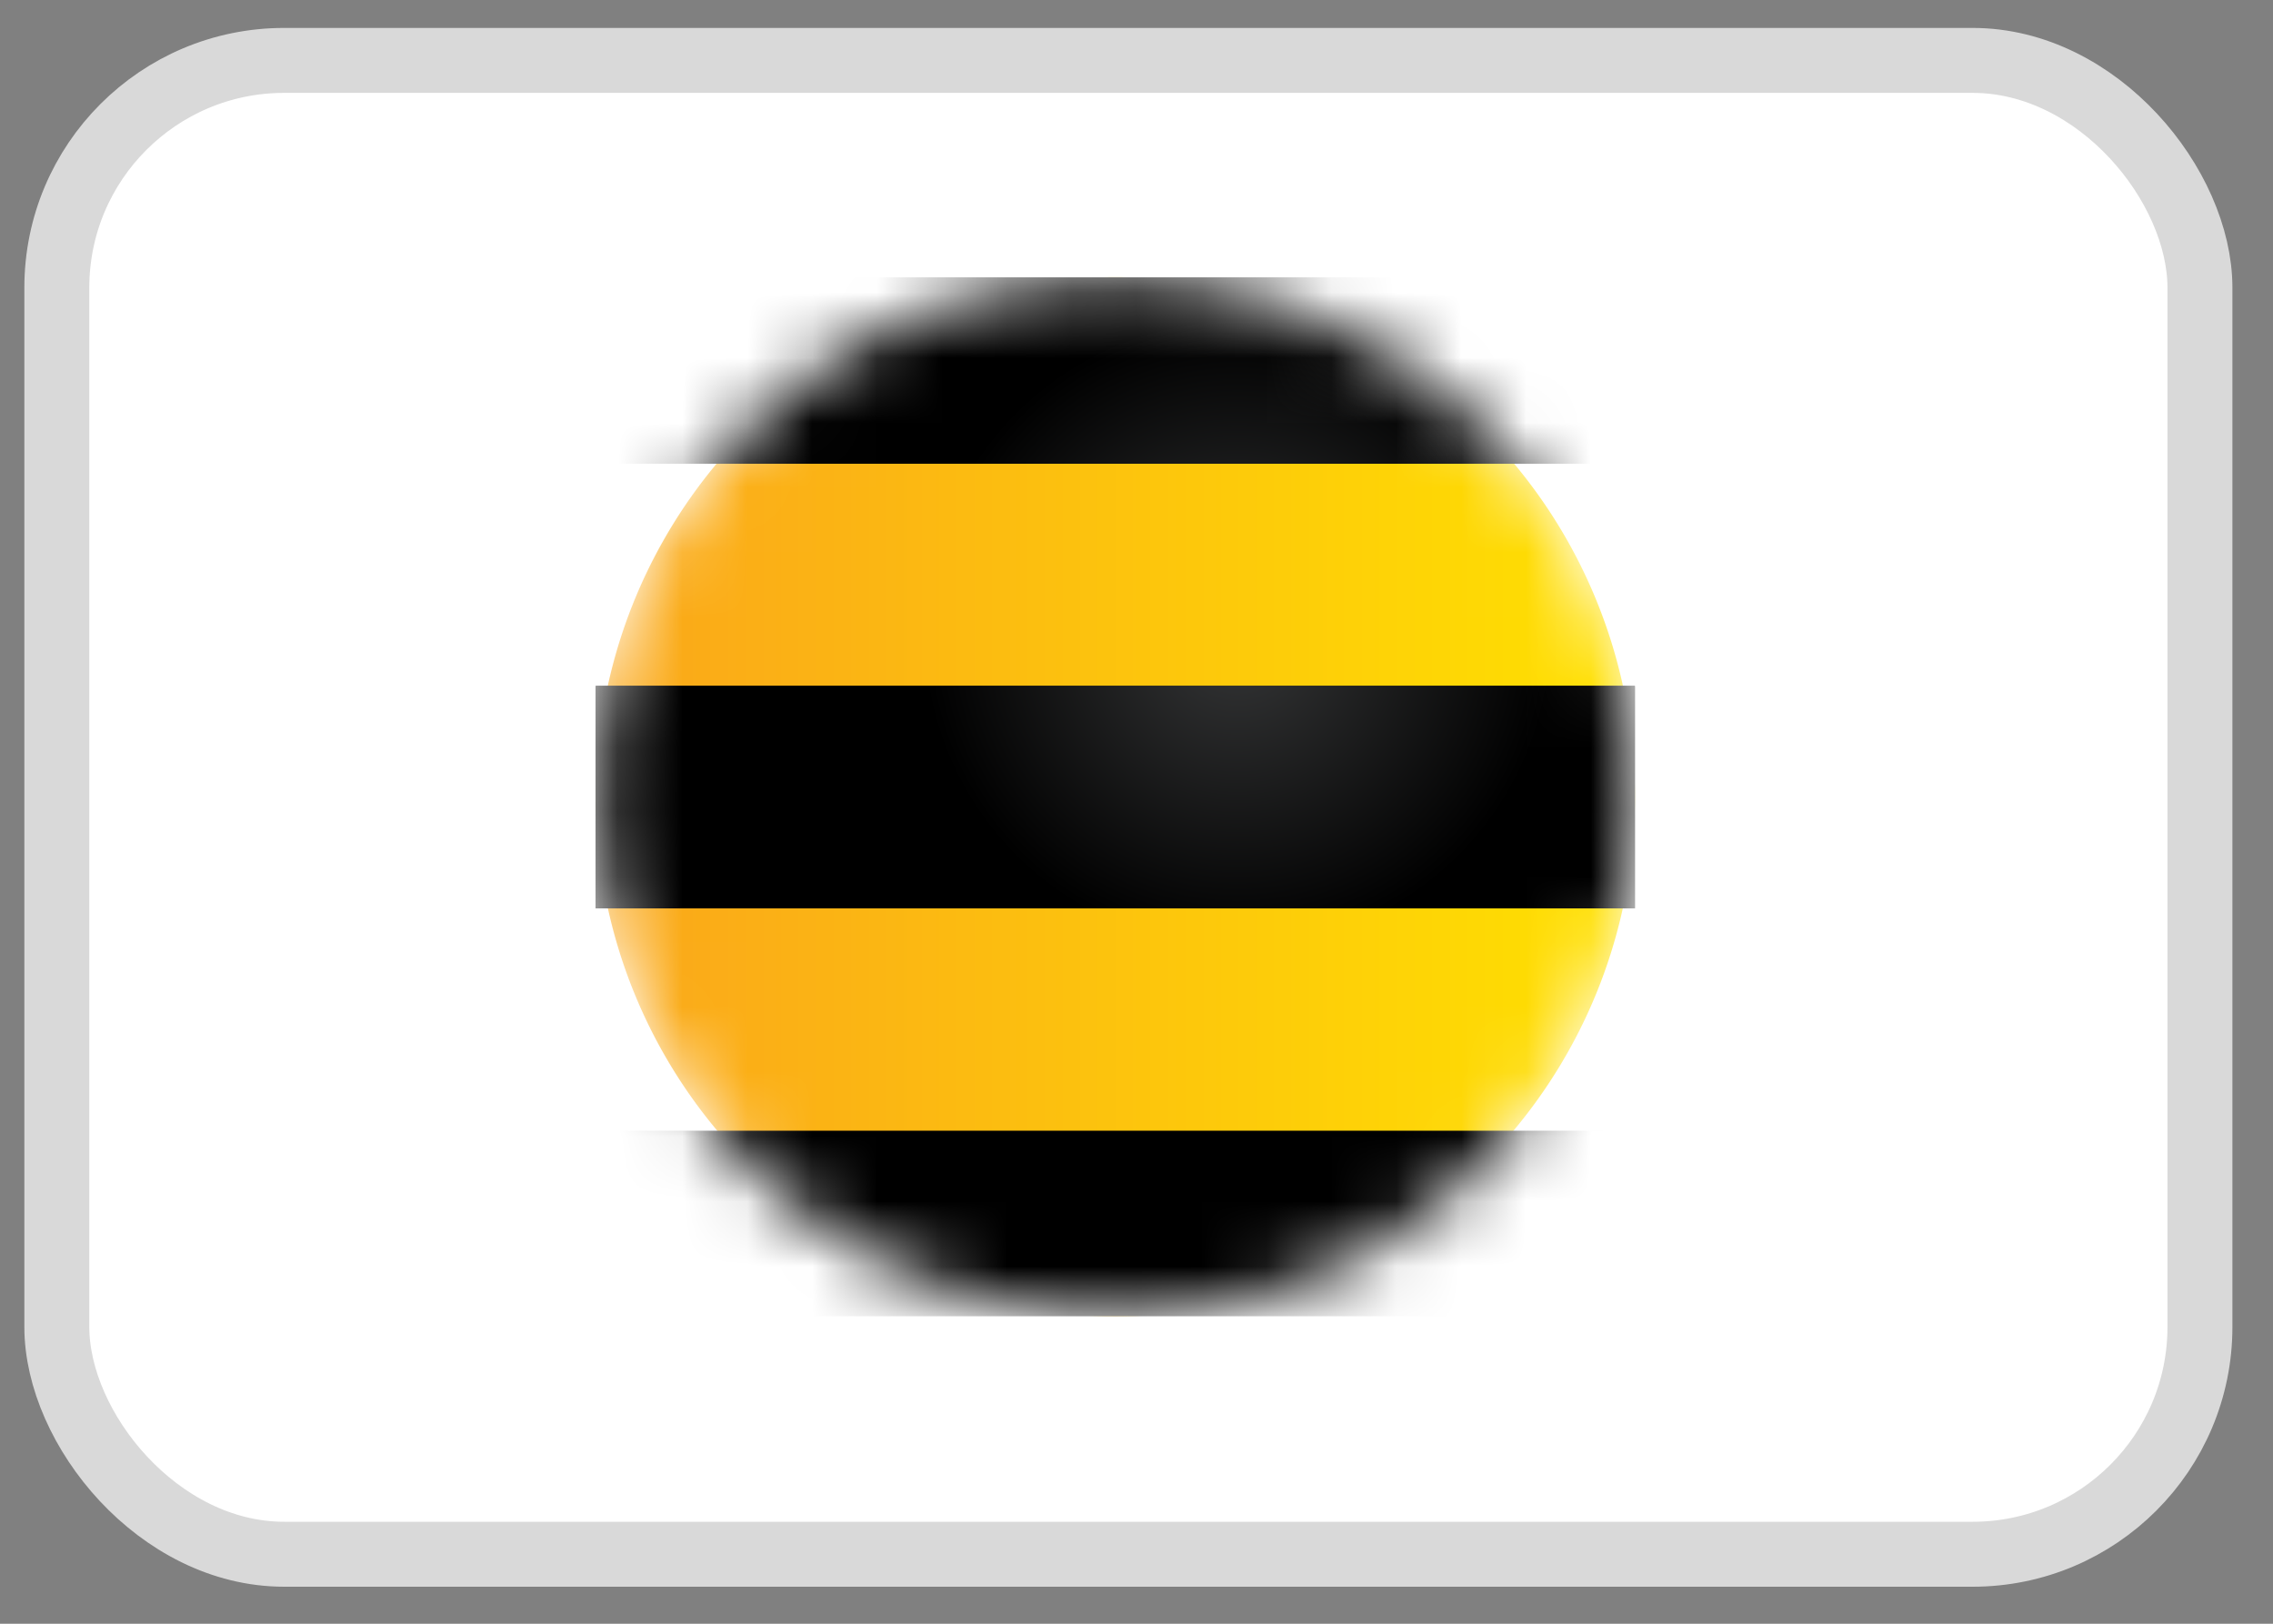 <svg width="35" height="25" fill="none" xmlns="http://www.w3.org/2000/svg"><rect width="100%" height="100%" fill="#808080" stroke="none"/><rect x=".875" y=".93" width="33" height="23" rx="3.5" fill="#fff" stroke="#D9D9D9"/><mask id="a" style="mask-type:alpha" maskUnits="userSpaceOnUse" x="9" y="4" width="17" height="17"><path d="M9.174 12.268a8 8 0 008.001 8 8 8 0 100-16 8 8 0 00-8.001 8z" fill="url(#paint0_linear)"/></mask><g mask="url(#a)"><path d="M9.174 12.268a8 8 0 008.001 8 8 8 0 100-16 8 8 0 00-8.001 8z" fill="url(#paint1_linear)"/><path d="M25.174 10.562h-16v3.424h16v-3.424zm0 6.847h-16v2.857h16v-2.857zm0-10.27h-16v-2.87h16v2.87z" fill="#000"/><path d="M25.174 10.562h-16v3.424h16v-3.424zm0-3.424h-16V4.27h16v2.87z" fill="url(#paint2_radial)"/><path d="M25.174 10.562h-16v3.424h16v-3.424zm0-3.424h-16V4.27h16v2.87z" fill="url(#paint3_radial)"/></g><defs><radialGradient id="paint2_radial" cx="0" cy="0" r="1" gradientUnits="userSpaceOnUse" gradientTransform="translate(19.053 9.763) scale(4.851)"><stop stop-color="#363738"/><stop offset="1"/></radialGradient><radialGradient id="paint3_radial" cx="0" cy="0" r="1" gradientUnits="userSpaceOnUse" gradientTransform="translate(19.053 9.763) scale(4.851)"><stop stop-color="#363738"/><stop offset="1"/></radialGradient><linearGradient id="paint0_linear" x1="9.174" y1="12.273" x2="25.174" y2="12.273" gradientUnits="userSpaceOnUse"><stop stop-color="#FAA61A"/><stop offset="1" stop-color="#FFE100"/></linearGradient><linearGradient id="paint1_linear" x1="9.174" y1="12.273" x2="25.174" y2="12.273" gradientUnits="userSpaceOnUse"><stop stop-color="#FAA61A"/><stop offset="1" stop-color="#FFE100"/></linearGradient></defs></svg>